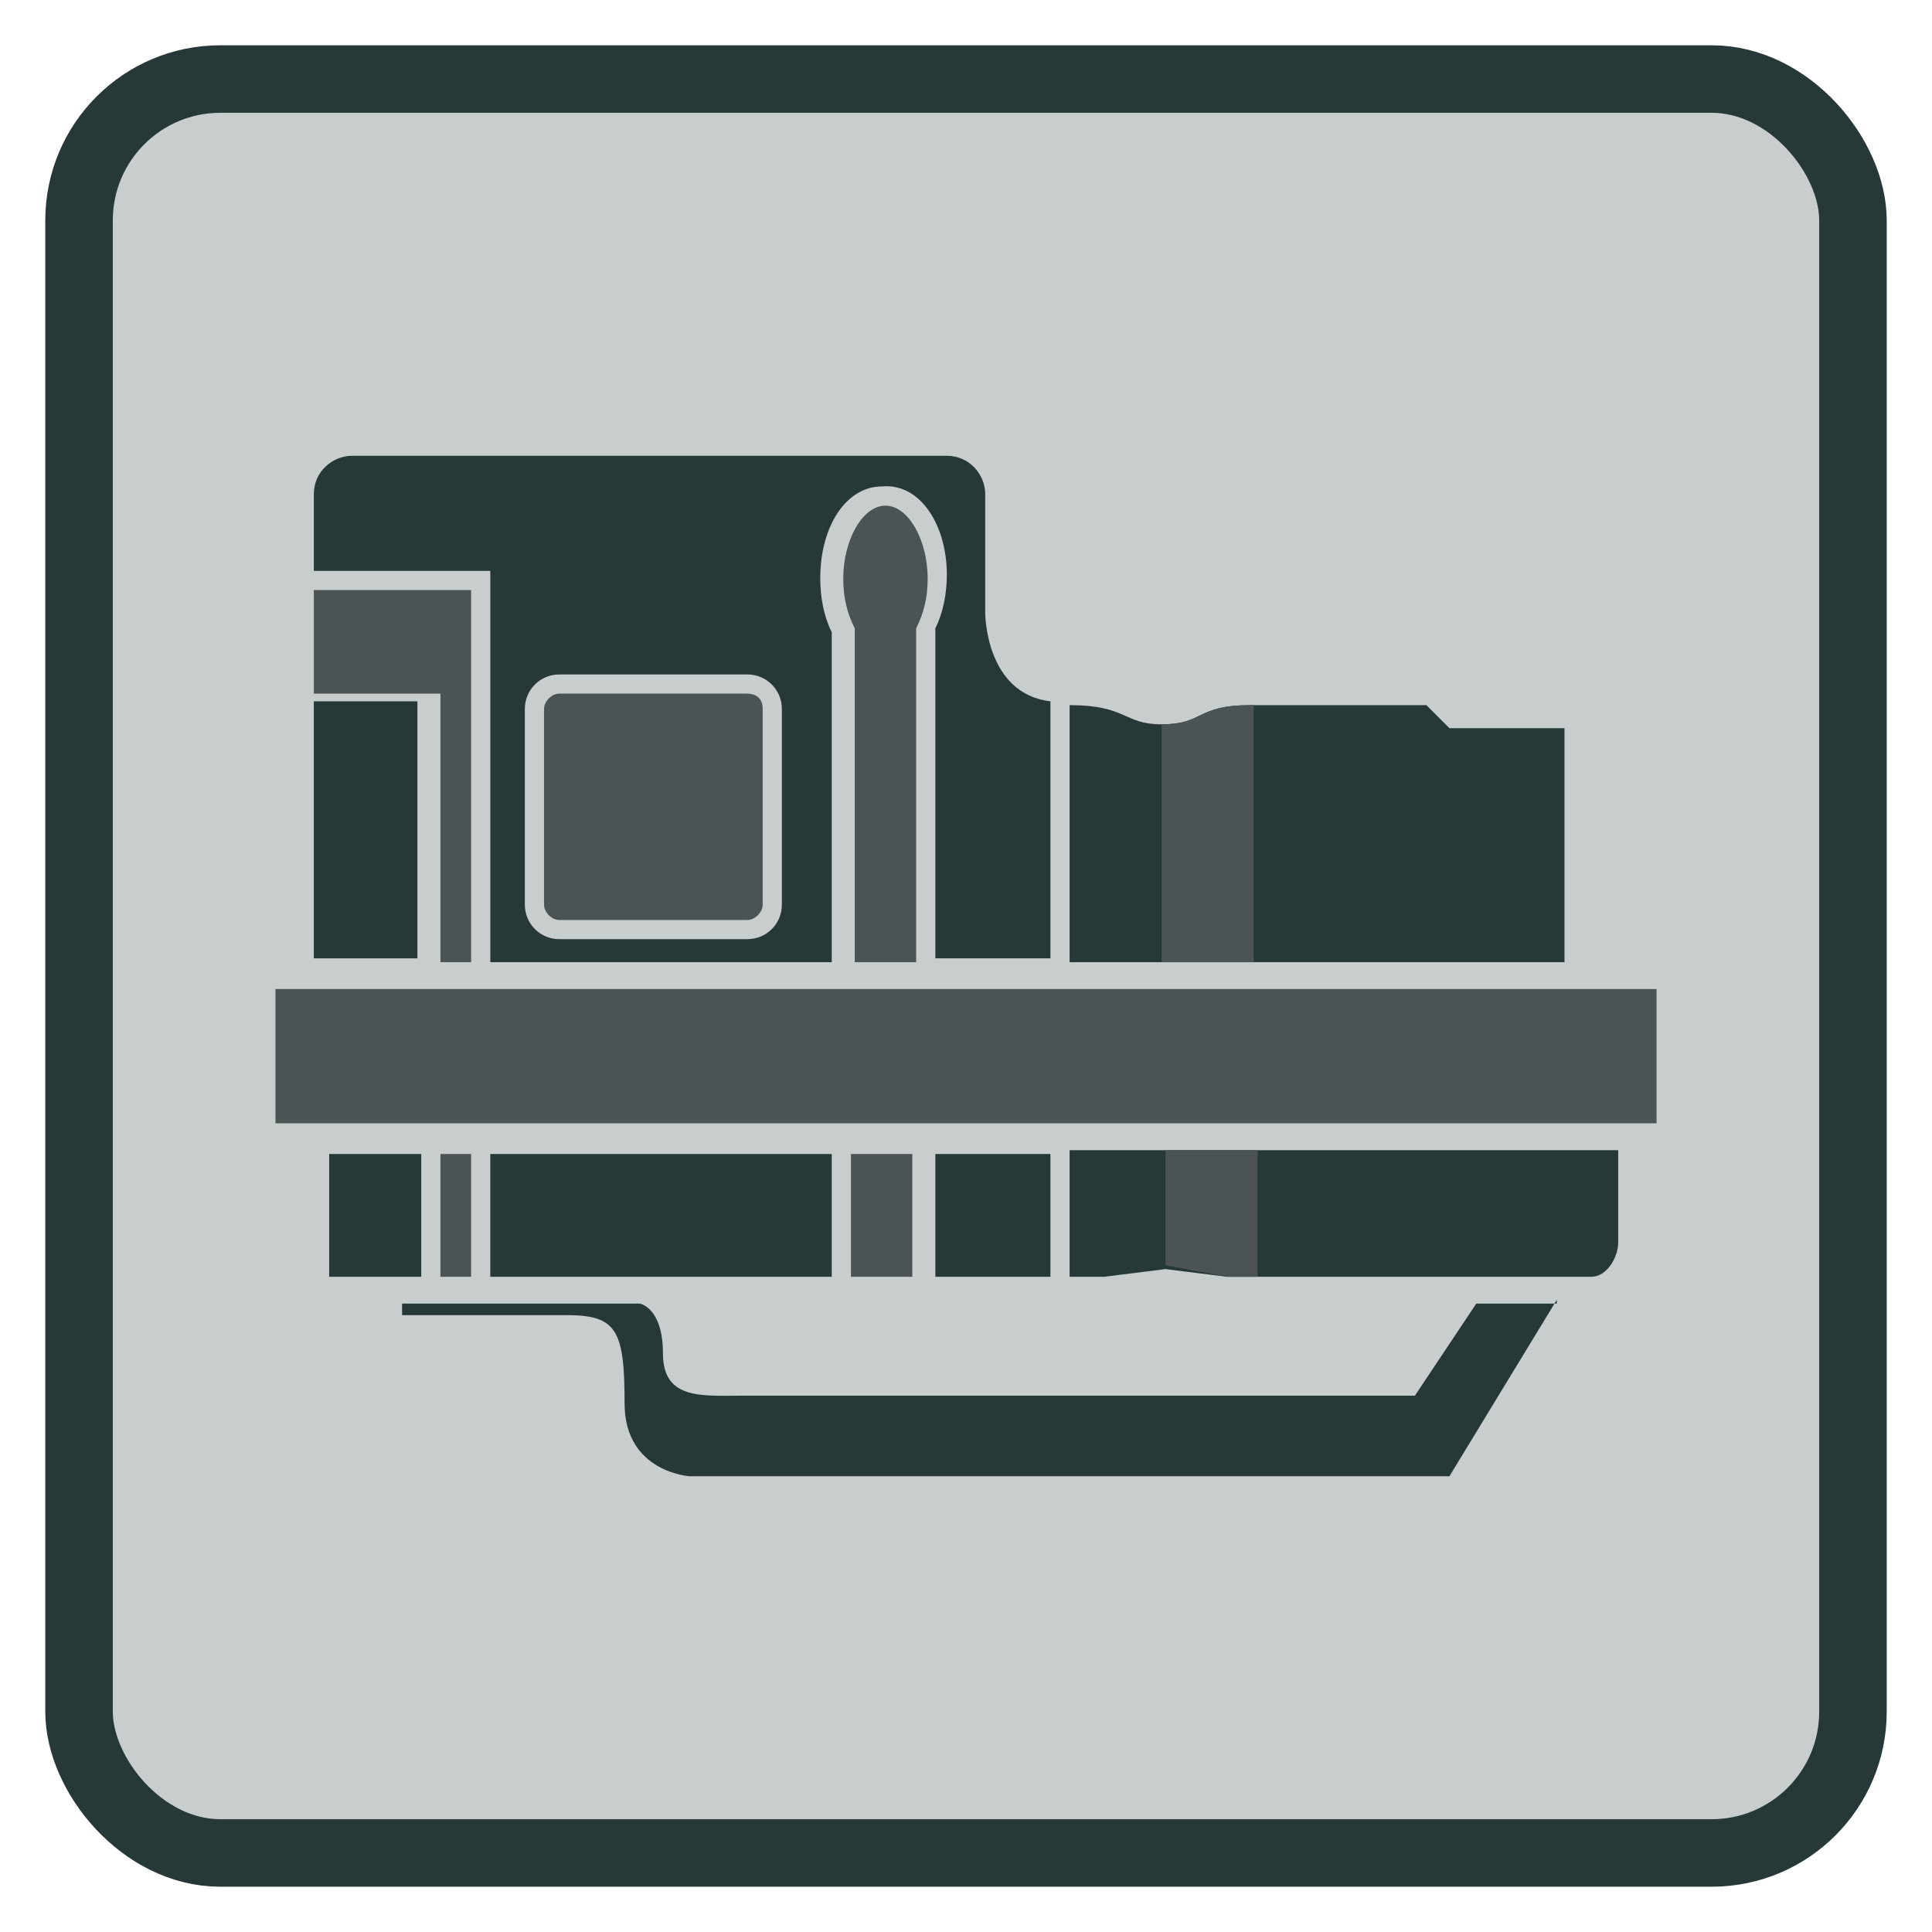 <?xml version="1.0" encoding="UTF-8" standalone="no"?>
<!-- Created with Inkscape (http://www.inkscape.org/) -->

<svg
   width="512"
   height="512"
   viewBox="0 0 135.467 135.467"
   version="1.1"
   id="svg5"
   inkscape:version="1.1.1 (3bf5ae0d25, 2021-09-20)"
   sodipodi:docname="Mag Attachment Sniper.svg"
   xmlns:inkscape="http://www.inkscape.org/namespaces/inkscape"
   xmlns:sodipodi="http://sodipodi.sourceforge.net/DTD/sodipodi-0.dtd"
   xmlns="http://www.w3.org/2000/svg"
   xmlns:svg="http://www.w3.org/2000/svg">
  <sodipodi:namedview
     id="namedview7"
     pagecolor="#ffffff"
     bordercolor="#666666"
     borderopacity="1.0"
     inkscape:pageshadow="2"
     inkscape:pageopacity="0.0"
     inkscape:pagecheckerboard="0"
     inkscape:document-units="mm"
     showgrid="false"
     units="px"
     width="512px"
     inkscape:zoom="0.58854417"
     inkscape:cx="242.12287"
     inkscape:cy="259.11394"
     inkscape:window-width="1366"
     inkscape:window-height="697"
     inkscape:window-x="-8"
     inkscape:window-y="-8"
     inkscape:window-maximized="1"
     inkscape:current-layer="layer1" />
  <defs
     id="defs2" />
  <g
     inkscape:label="Layer 1"
     inkscape:groupmode="layer"
     id="layer1">
    <rect
       style="fill:#273839;fill-opacity:0.251;stroke:#273839;stroke-width:4.734;stroke-linejoin:round;stroke-opacity:1"
       id="rect846"
       width="124.383"
       height="124.383"
       x="5.542"
       y="5.542"
       ry="9.908" />
    <g
       id="g922"
       transform="matrix(2.69,0,0,2.69,17.97,17.97)">
      <rect
         x="1.5"
         y="11.6"
         class="st1"
         width="2.7"
         height="6.7"
         id="rect18"
         style="fill:#273839;fill-opacity:1" />
      <g
         id="g901">
        <rect
           x="0.5"
           y="19.1"
           class="st0"
           width="36"
           height="3.5"
           id="rect4"
           style="fill:#4b5354;fill-opacity:1" />
        <path
           class="st1"
           d="m 33.9,27.2 -2.8,4.6 H 11.3 c 0,0 -1.7,-0.1 -1.7,-1.9 0,-1.9 -0.2,-2.3 -1.5,-2.3 -1.3,0 -4.3,0 -4.3,0 V 27.3 H 10 c 0,0 0.6,0.1 0.6,1.3 0,1.2 1,1.1 2,1.1 1,0 17.6,0 17.6,0 l 1.6,-2.4 h 2.1 z"
           id="path6"
           style="fill:#273839;fill-opacity:1" />
        <path
           class="st1"
           d="m 21.2,23.4 v 3.2 h 0.9 l 1.6,-0.2 1.6,0.2 h 9.5 c 0.4,0 0.7,-0.5 0.7,-0.9 V 23.3 H 21.2 Z"
           id="path14"
           style="fill:#273839;fill-opacity:1" />
        <rect
           x="4.8"
           y="23.4"
           class="st0"
           width="0.8"
           height="3.2"
           id="rect20"
           style="fill:#4b5354;fill-opacity:1" />
        <rect
           x="1.9"
           y="23.4"
           class="st1"
           width="2.4"
           height="3.2"
           id="rect22"
           style="fill:#273839;fill-opacity:1" />
        <rect
           x="15.5"
           y="23.4"
           class="st0"
           width="1.6"
           height="3.2"
           id="rect24"
           style="fill:#4b5354;fill-opacity:1" />
        <rect
           x="17.7"
           y="23.4"
           class="st1"
           width="3"
           height="3.2"
           id="rect26"
           style="fill:#273839;fill-opacity:1" />
        <rect
           x="6.1"
           y="23.4"
           class="st1"
           width="8.9"
           height="3.2"
           id="rect28"
           style="fill:#273839;fill-opacity:1" />
        <g
           id="g882">
          <g
             id="g873">
            <path
               class="st1"
               d="m 31.1,12.3 -0.6,-0.6 c 0,0 -3.2,0 -4.6,0 -1.4,0 -1.2,0.5 -2.3,0.5 -1,0 -0.9,-0.5 -2.4,-0.5 v 6.7 h 12.9 v -6.1 z"
               id="path10"
               style="fill:#273839;fill-opacity:1" />
            <path
               class="st0"
               d="M 12.8,11.4 H 7.9 c -0.2,0 -0.4,0.2 -0.4,0.4 v 5.1 c 0,0.2 0.2,0.4 0.4,0.4 h 4.9 c 0.2,0 0.4,-0.2 0.4,-0.4 v -5.1 c 0,-0.3 -0.2,-0.4 -0.4,-0.4 z"
               id="path12"
               style="fill:#4b5354;fill-opacity:1" />
            <polygon
               class="st0"
               points="5.6,8.7 1.5,8.7 1.5,11.4 4.8,11.4 4.8,18.4 5.6,18.4 "
               id="polygon16"
               style="fill:#4b5354;fill-opacity:1" />
            <path
               class="st0"
               d="M 17.2,18.4 V 9.7 c 0.2,-0.4 0.3,-0.8 0.3,-1.3 0,-1 -0.5,-1.9 -1.1,-1.9 -0.6,0 -1.1,0.9 -1.1,1.9 0,0.5 0.1,0.9 0.3,1.3 v 0.1 8.6 z"
               id="path30"
               style="fill:#4b5354;fill-opacity:1" />
            <path
               class="st1"
               d="M 19,9.3 V 6.2 c 0,-0.5 -0.4,-1 -1,-1 H 2.5 c -0.5,0 -1,0.4 -1,1 v 2 H 6.1 V 18.4 H 15 V 9.8 C 14.8,9.4 14.7,8.9 14.7,8.4 14.7,7 15.4,6 16.3,6 c 1,-0.1 1.7,1 1.7,2.3 0,0.5 -0.1,1 -0.3,1.4 v 8.6 h 0.8 0.5 1.7 V 11.6 C 19,11.4 19,9.3 19,9.3 Z m -5.3,7.6 c 0,0.5 -0.4,0.9 -0.9,0.9 H 7.9 C 7.4,17.8 7,17.4 7,16.9 v -5.1 c 0,-0.5 0.4,-0.9 0.9,-0.9 h 4.9 c 0.5,0 0.9,0.4 0.9,0.9 z"
               id="path32"
               style="fill:#273839;fill-opacity:1" />
          </g>
          <path
             class="st0"
             d="M 23.6,18.4 H 26 v -6.7 c 0,0 0,0 -0.1,0 -1.4,0 -1.2,0.5 -2.3,0.5 0,0 0,0 0,0 z"
             id="path34"
             style="fill:#4b5354;fill-opacity:1" />
        </g>
        <polygon
           class="st0"
           points="26,23.4 23.6,23.4 23.6,26.4 25.2,26.7 26,26.7 "
           id="polygon36"
           style="fill:#4b5354;fill-opacity:1"
           transform="translate(0.1,-0.1)" />
      </g>
    </g>
  </g>
  <style
     type="text/css"
     id="style2">
	.st0{fill:#241C1C;}
	.st1{fill:#483737;}
</style>
  <style
     type="text/css"
     id="style2-1">
	.st0{fill:#483737;}
	.st1{fill:#241C1C;}
</style>
  <style
     type="text/css"
     id="style2-2">
	.st0{fill:#483737;}
	.st1{fill:#241C1C;}
</style>
  <style
     type="text/css"
     id="style2-8">
	.st0{fill:#483737;}
	.st1{fill:#241C1C;}
</style>
</svg>
